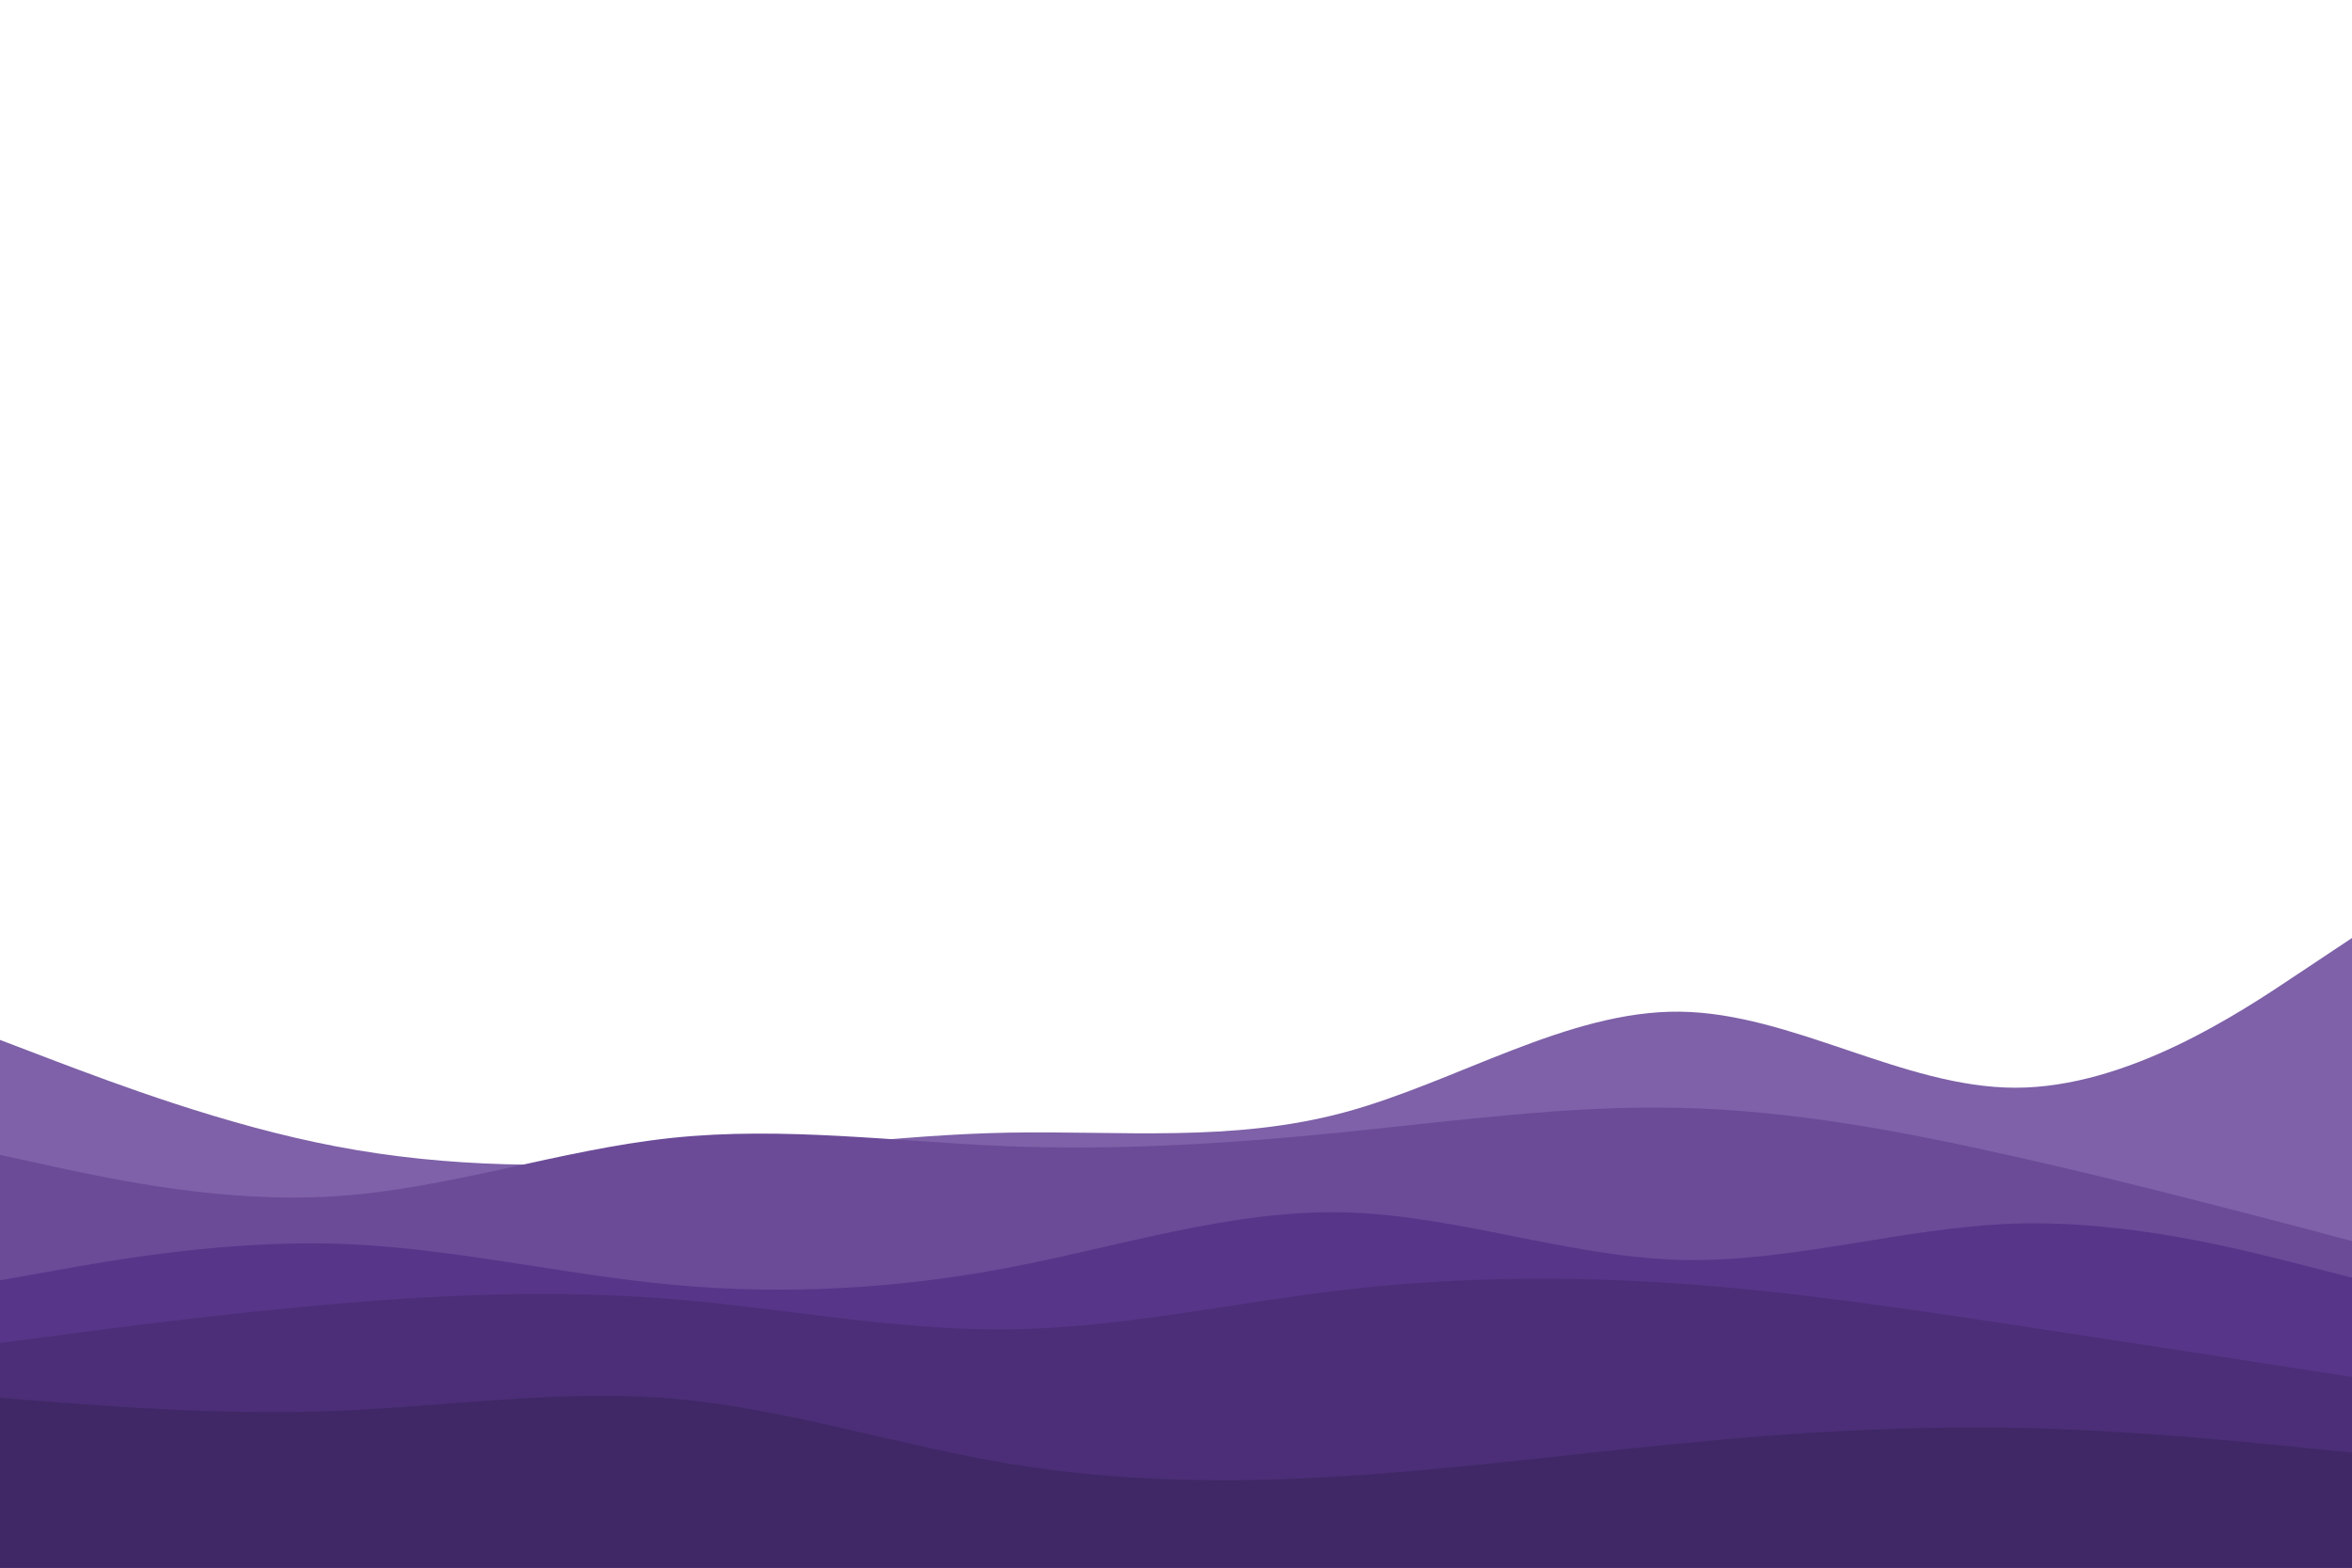 <svg id="visual" viewBox="0 0 900 600" width="900" height="600" xmlns="http://www.w3.org/2000/svg" xmlns:xlink="http://www.w3.org/1999/xlink" version="1.1"><path d="M0 398L21.5 406.2C43 414.3 86 430.7 128.8 438.8C171.7 447 214.3 447 257.2 443.8C300 440.7 343 434.3 385.8 433.5C428.7 432.7 471.3 437.3 514.2 425.8C557 414.3 600 386.7 642.8 387.2C685.7 387.7 728.3 416.3 771.2 416.3C814 416.3 857 387.7 878.5 373.3L900 359L900 601L878.5 601C857 601 814 601 771.2 601C728.3 601 685.7 601 642.8 601C600 601 557 601 514.2 601C471.3 601 428.7 601 385.8 601C343 601 300 601 257.2 601C214.3 601 171.7 601 128.8 601C86 601 43 601 21.5 601L0 601Z" fill="#7e61a8"></path><path d="M0 442L21.5 446.7C43 451.3 86 460.7 128.8 457.8C171.7 455 214.3 440 257.2 435.5C300 431 343 437 385.8 438.7C428.7 440.3 471.3 437.7 514.2 433.3C557 429 600 423 642.8 424C685.7 425 728.3 433 771.2 442.7C814 452.3 857 463.7 878.5 469.3L900 475L900 601L878.5 601C857 601 814 601 771.2 601C728.3 601 685.7 601 642.8 601C600 601 557 601 514.2 601C471.3 601 428.7 601 385.8 601C343 601 300 601 257.2 601C214.3 601 171.7 601 128.8 601C86 601 43 601 21.5 601L0 601Z" fill="#6b4b98"></path><path d="M0 490L21.5 486.2C43 482.3 86 474.7 128.8 476C171.7 477.3 214.3 487.7 257.2 491.7C300 495.7 343 493.3 385.8 485.2C428.7 477 471.3 463 514.2 464C557 465 600 481 642.8 482.2C685.7 483.3 728.3 469.7 771.2 468.3C814 467 857 478 878.5 483.5L900 489L900 601L878.5 601C857 601 814 601 771.2 601C728.3 601 685.7 601 642.8 601C600 601 557 601 514.2 601C471.3 601 428.7 601 385.8 601C343 601 300 601 257.2 601C214.3 601 171.7 601 128.8 601C86 601 43 601 21.5 601L0 601Z" fill="#573589"></path><path d="M0 514L21.5 511.2C43 508.3 86 502.7 128.8 499C171.7 495.3 214.3 493.7 257.2 497.2C300 500.7 343 509.3 385.8 508.8C428.7 508.3 471.3 498.7 514.2 493.7C557 488.7 600 488.3 642.8 491.3C685.7 494.3 728.3 500.7 771.2 507.2C814 513.7 857 520.3 878.5 523.7L900 527L900 601L878.5 601C857 601 814 601 771.2 601C728.3 601 685.7 601 642.8 601C600 601 557 601 514.2 601C471.3 601 428.7 601 385.8 601C343 601 300 601 257.2 601C214.3 601 171.7 601 128.8 601C86 601 43 601 21.5 601L0 601Z" fill="#4b2e77"></path><path d="M0 535L21.5 536.7C43 538.3 86 541.7 128.8 540C171.7 538.3 214.3 531.7 257.2 535.3C300 539 343 553 385.8 560.2C428.7 567.3 471.3 567.7 514.2 565C557 562.3 600 556.7 642.8 552.5C685.7 548.3 728.3 545.7 771.2 546.5C814 547.3 857 551.7 878.5 553.8L900 556L900 601L878.5 601C857 601 814 601 771.2 601C728.3 601 685.7 601 642.8 601C600 601 557 601 514.2 601C471.3 601 428.7 601 385.8 601C343 601 300 601 257.2 601C214.3 601 171.7 601 128.8 601C86 601 43 601 21.5 601L0 601Z" fill="#3f2865"></path></svg>